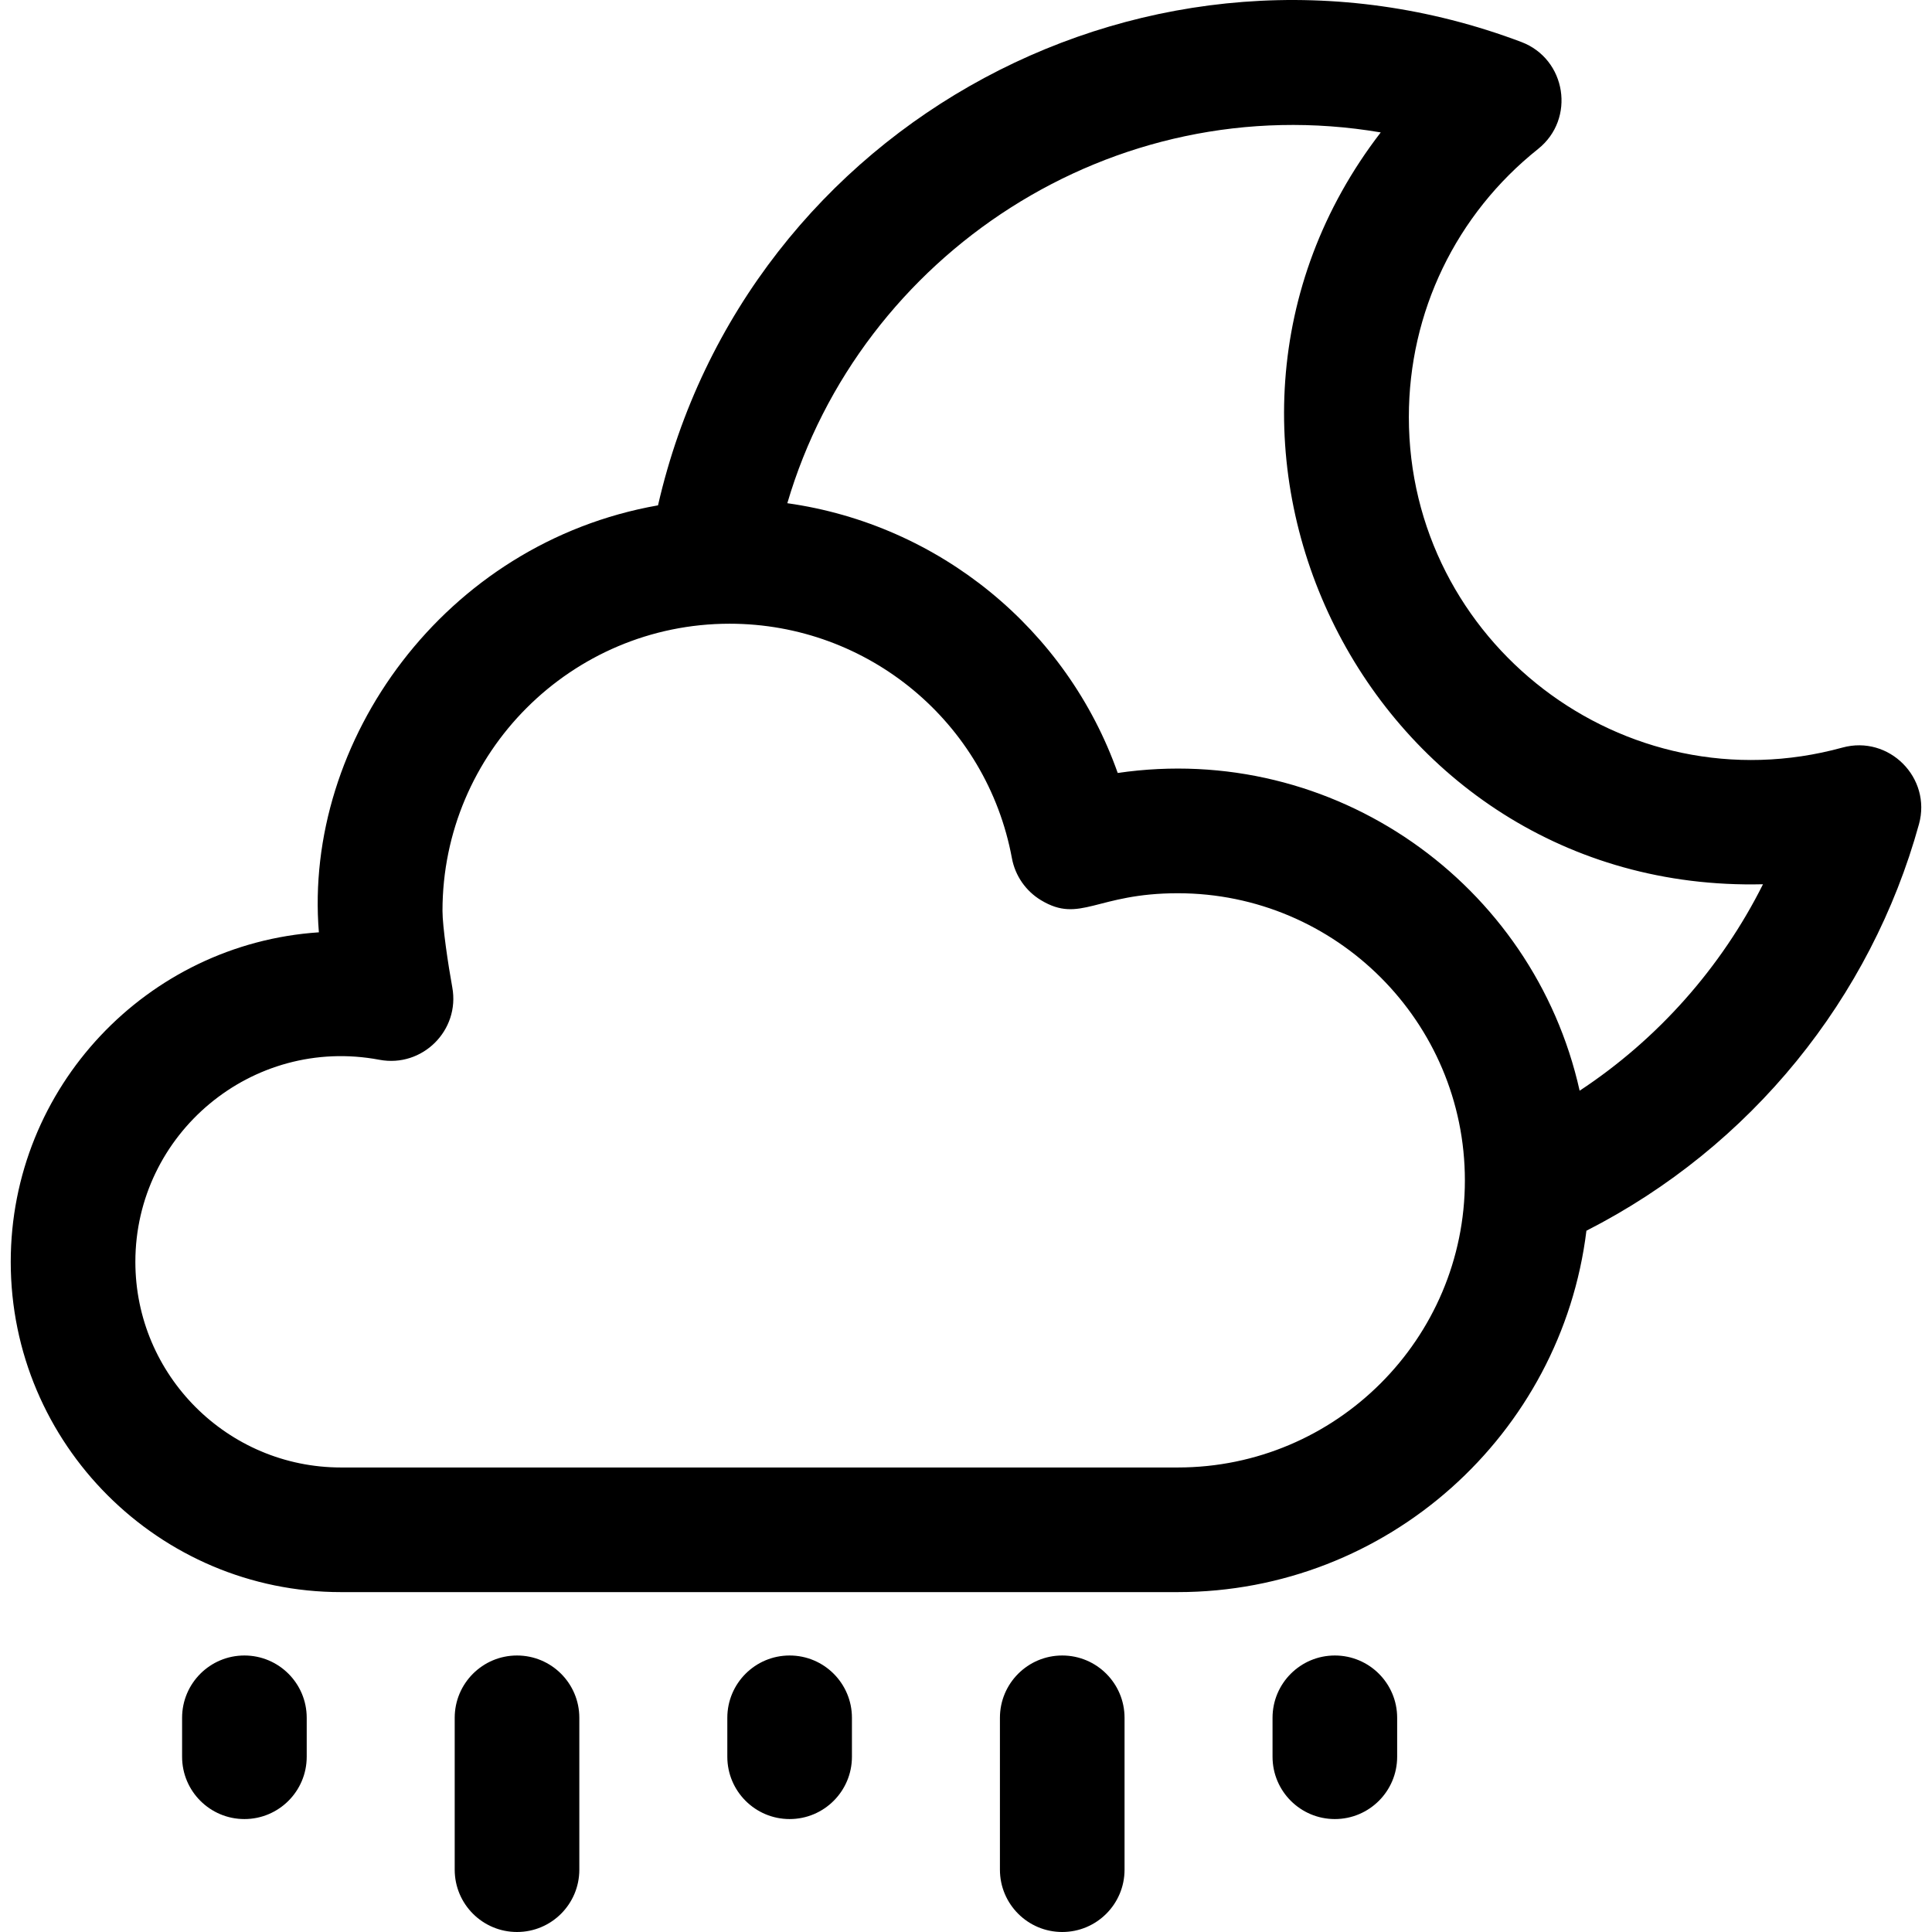 <svg id="Layer_1" enable-background="new 0 0 496.09 496.09" height="512" viewBox="0 0 496.09 496.09" width="512" xmlns="http://www.w3.org/2000/svg"><path d="m78.757 441.09v10c0 8.836-7.164 16-16 16s-16-7.164-16-16v-10c0-8.836 7.164-16 16-16s16 7.164 16 16zm54-16c-8.836 0-16 7.164-16 16v39c0 8.836 7.164 16 16 16s16-7.164 16-16v-39c0-8.836-7.164-16-16-16zm70 0c-8.836 0-16 7.164-16 16v10c0 8.836 7.164 16 16 16s16-7.164 16-16v-10c0-8.836-7.164-16-16-16zm70 0c-8.836 0-16 7.164-16 16v39c0 8.836 7.164 16 16 16s16-7.164 16-16v-39c0-8.836-7.164-16-16-16zm70 0c-8.836 0-16 7.164-16 16v10c0 8.836 7.164 16 16 16s16-7.164 16-16v-10c0-8.836-7.164-16-16-16zm149.982-213.44c-12.315 44.588-43.066 82.803-85.386 104.371-6.398 52.219-51.015 92.792-104.934 92.792h-214.859c-46.761 0-84.803-38.043-84.803-84.803 0-44.851 35.001-81.682 79.123-84.615-4.024-49.095 32.192-99.972 87.082-109.636 22.528-98.396 127.093-154.642 221.65-118.99 11.597 4.373 14.024 19.755 4.328 27.483-21.088 16.809-33.183 41.899-33.183 68.838 0 57.741 55.159 100.304 111.321 84.872 11.955-3.285 22.963 7.735 19.661 19.688zm-116.593 91.437c0-40.653-33.073-73.726-73.726-73.726-20.969 0-25.013 7.875-35.11 1.793-3.921-2.363-6.643-6.292-7.476-10.794-6.455-34.885-36.94-60.205-72.488-60.205-40.653 0-73.726 33.073-73.726 73.726 0 4.067 1.471 13.933 2.516 19.64 2.021 11.042-7.686 20.683-18.706 18.603-32.729-6.176-62.672 19.029-62.672 51.885 0 29.116 23.687 52.803 52.803 52.803h214.859c40.652.001 73.726-33.073 73.726-73.725zm76.547-76.032c-101.482 2.457-158.812-114.321-98.153-193.055-68.902-11.703-133.632 31.426-152.375 95.211 38.983 5.487 71.754 32.292 84.84 69.269 55.519-8.126 106.744 28.366 118.61 81.585 20.021-13.188 36.379-31.616 47.078-53.01z"/></svg>